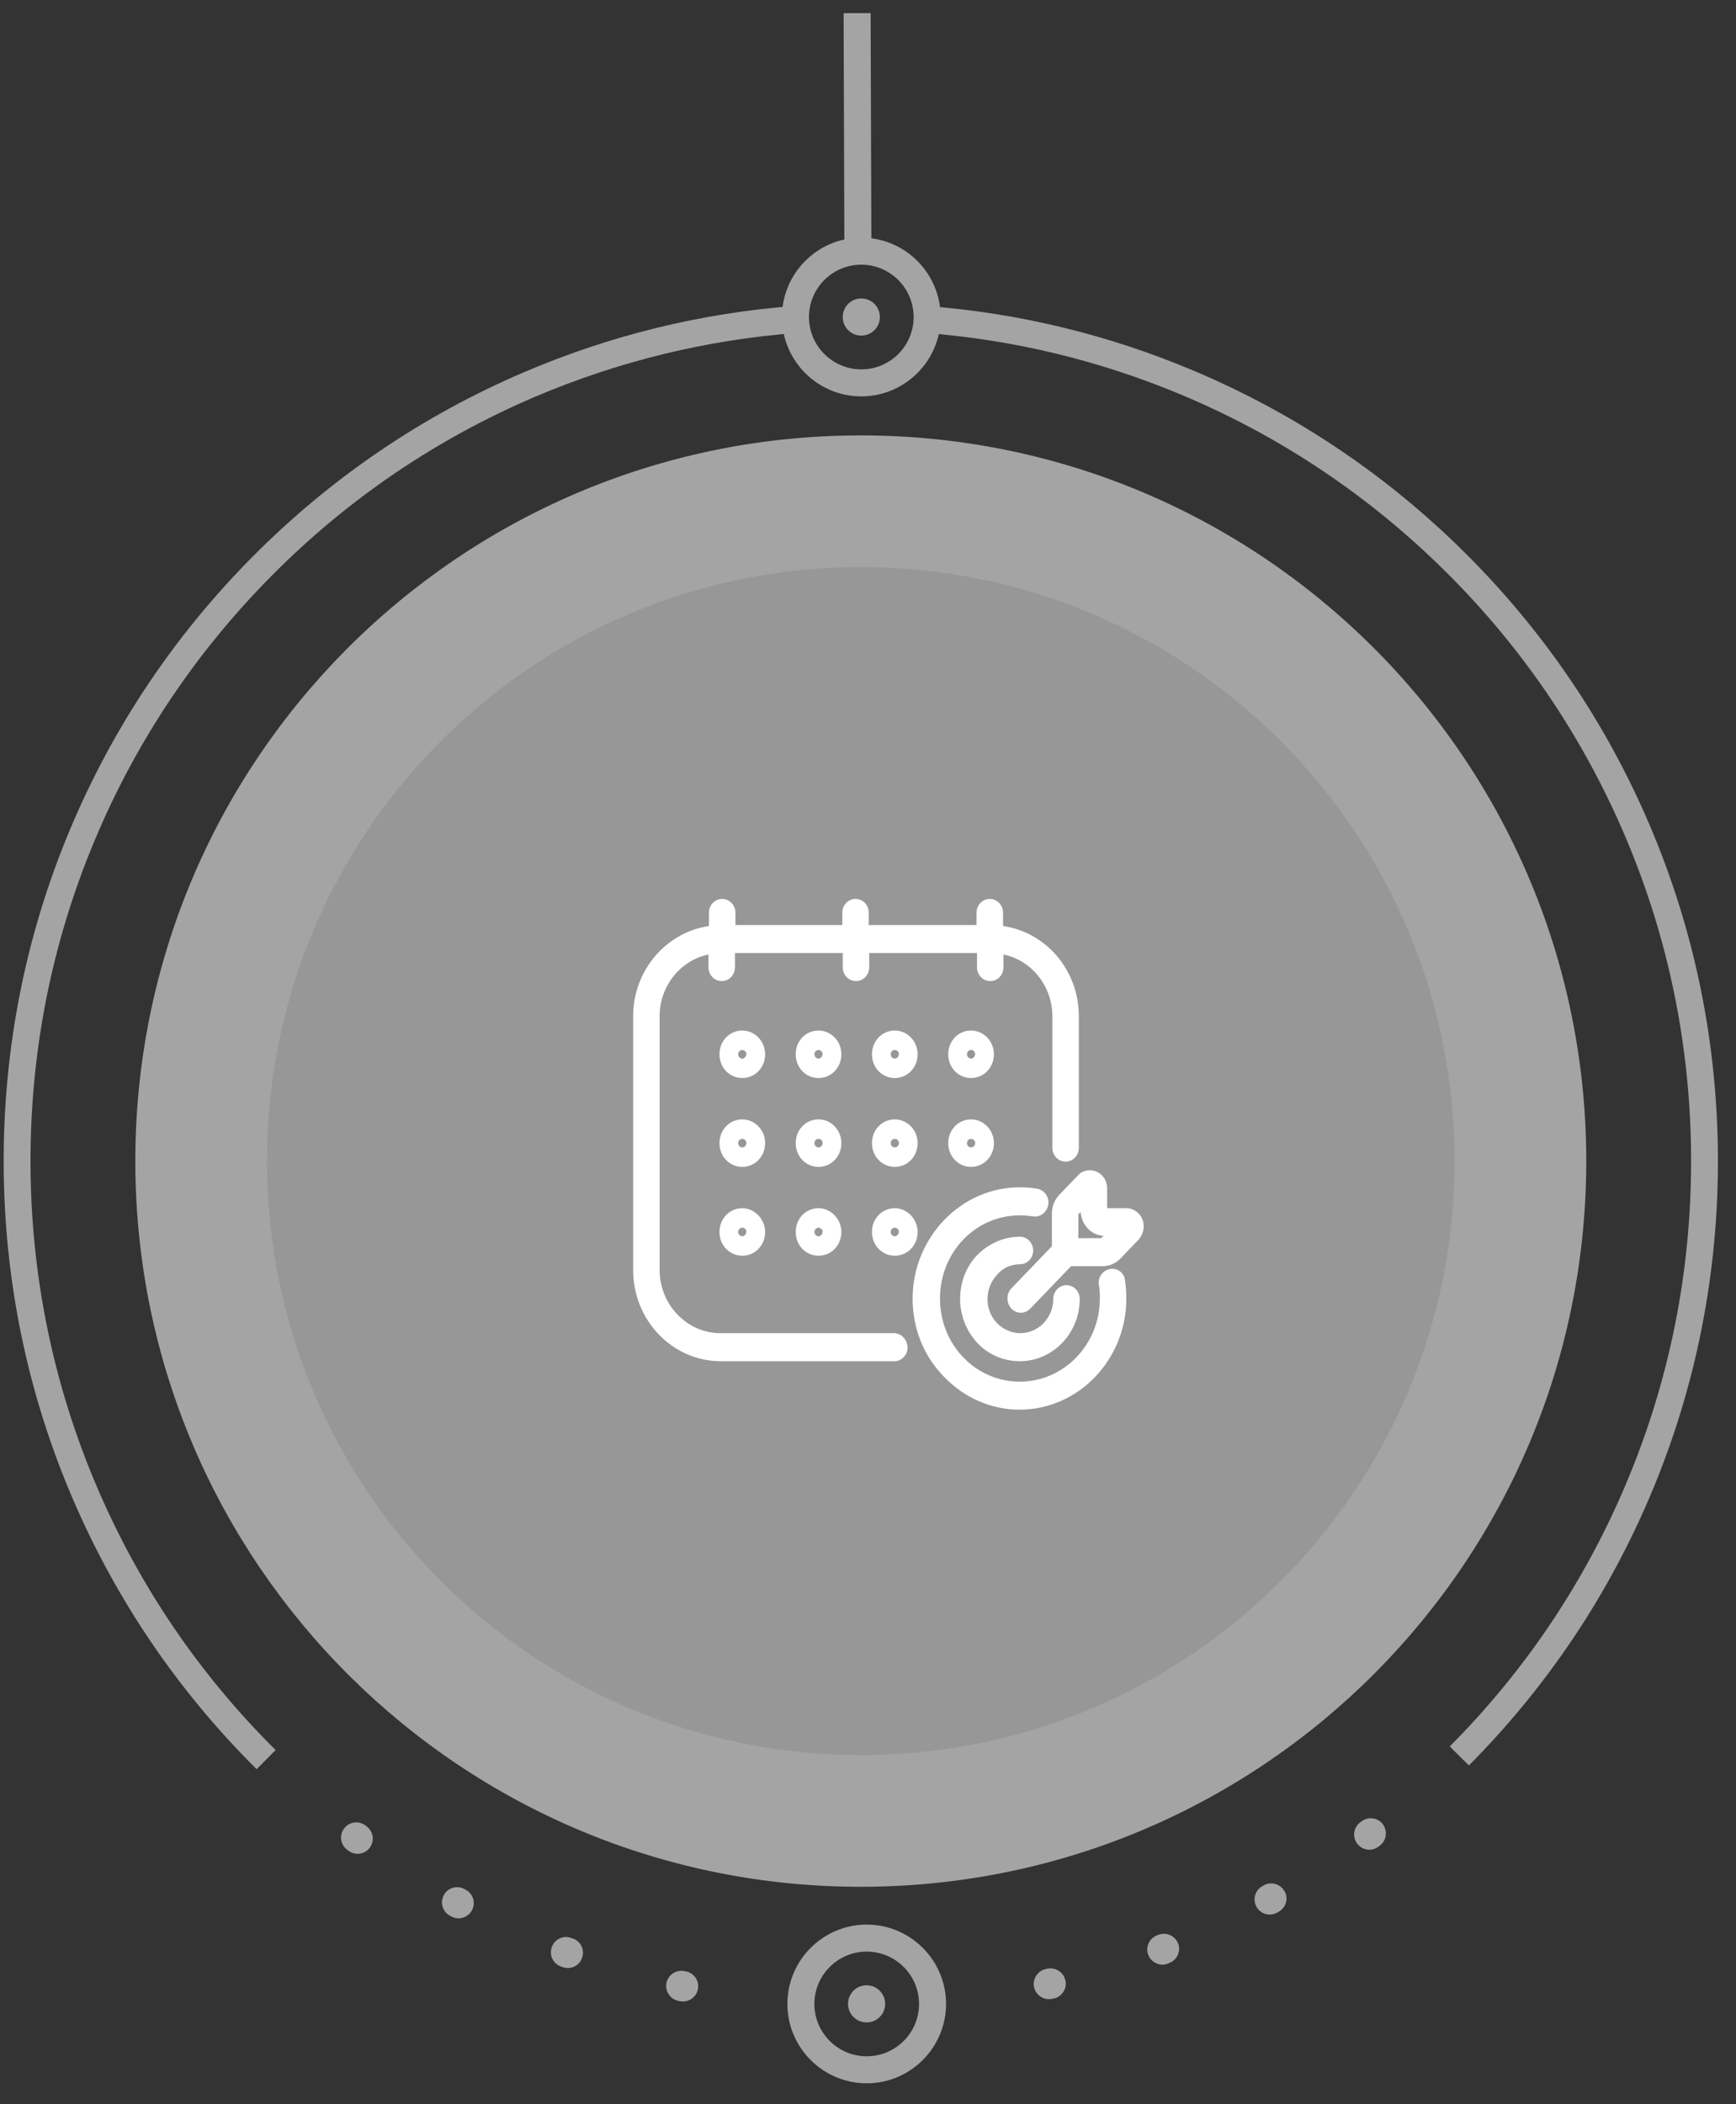 <svg width="85" height="103" viewBox="0 0 85 103" fill="none" xmlns="http://www.w3.org/2000/svg">
<rect x="0" y="0" width="85" height="103" fill="#333333" stroke="none"/>
<path d="M77.668 56.719C77.605 37.101 61.651 21.249 42.033 21.312C22.416 21.375 6.563 37.329 6.626 56.947C6.689 76.564 22.643 92.417 42.261 92.354C61.879 92.291 77.731 76.336 77.668 56.719Z" fill="#A4A4A4"/>
<path d="M71.222 56.739C71.171 40.682 58.111 27.706 42.054 27.758C25.997 27.81 13.021 40.868 13.073 56.926C13.124 72.983 26.183 85.959 42.241 85.907C58.298 85.856 71.273 72.797 71.222 56.739Z" fill="#979797"/>
<path d="M84.115 56.698C84.133 62.359 83.043 67.859 80.87 73.047C78.77 78.054 75.76 82.552 71.921 86.415L70.984 85.484C74.707 81.745 77.619 77.389 79.653 72.539C81.761 67.516 82.818 62.19 82.801 56.702C82.783 51.215 81.692 45.896 79.552 40.886C77.486 36.049 74.547 31.712 70.799 27.996C67.06 24.281 62.703 21.361 57.854 19.327C53.865 17.654 49.655 16.634 45.348 16.301L45.451 14.986C49.899 15.328 54.241 16.38 58.362 18.11C63.369 20.21 67.867 23.221 71.73 27.059C75.594 30.898 78.633 35.376 80.765 40.37C82.971 45.536 84.097 51.029 84.115 56.698Z" fill="#A4A4A4"/>
<path d="M67.857 89.743C67.858 89.966 67.759 90.189 67.561 90.338L67.495 90.388C67.165 90.637 66.702 90.573 66.453 90.243C66.204 89.913 66.269 89.45 66.599 89.201L66.665 89.151C66.995 88.902 67.458 88.967 67.707 89.288C67.806 89.429 67.856 89.585 67.857 89.743ZM62.991 92.924C62.992 93.188 62.852 93.436 62.605 93.578L62.53 93.619C62.167 93.819 61.721 93.688 61.521 93.333C61.322 92.97 61.452 92.523 61.807 92.324L61.881 92.282C62.244 92.083 62.691 92.214 62.891 92.568C62.965 92.676 62.99 92.799 62.991 92.924ZM57.734 95.387C57.735 95.684 57.554 95.966 57.257 96.082L57.183 96.116C56.803 96.266 56.373 96.069 56.223 95.689C56.073 95.309 56.27 94.879 56.649 94.729L56.724 94.704C57.103 94.554 57.534 94.751 57.684 95.131C57.717 95.213 57.734 95.296 57.734 95.387ZM52.186 97.091C52.187 97.429 51.956 97.736 51.61 97.82L51.527 97.836C51.122 97.929 50.725 97.674 50.633 97.277C50.541 96.881 50.795 96.475 51.192 96.383L51.266 96.366C51.663 96.274 52.068 96.521 52.16 96.925C52.177 96.975 52.186 97.033 52.186 97.091Z" fill="#A4A4A4"/>
<path d="M39.001 16.297C34.58 16.633 30.278 17.688 26.201 19.42C21.364 21.485 17.026 24.425 13.311 28.173C9.596 31.912 6.676 36.269 4.642 41.118C2.534 46.142 1.477 51.467 1.494 56.955C1.512 62.443 2.603 67.761 4.743 72.771C6.809 77.608 9.748 81.945 13.496 85.661L12.565 86.598C8.701 82.759 5.662 78.281 3.53 73.287C1.323 68.121 0.198 62.62 0.18 56.959C0.162 51.298 1.252 45.79 3.425 40.61C5.525 35.603 8.535 31.105 12.374 27.242C16.213 23.378 20.691 20.339 25.684 18.207C29.894 16.409 34.345 15.32 38.906 14.975L39.001 16.297Z" fill="#A4A4A4"/>
<path d="M34.186 97.223C34.187 97.272 34.178 97.33 34.17 97.38C34.081 97.785 33.685 98.034 33.288 97.953L33.205 97.937C32.8 97.847 32.551 97.451 32.632 97.054C32.722 96.649 33.118 96.4 33.515 96.481L33.597 96.497C33.945 96.57 34.185 96.876 34.186 97.223ZM28.545 95.58C28.545 95.662 28.529 95.753 28.496 95.844C28.357 96.233 27.928 96.425 27.539 96.285L27.456 96.252C27.067 96.105 26.876 95.684 27.023 95.295C27.171 94.906 27.591 94.715 27.98 94.862L28.055 94.887C28.361 94.993 28.544 95.274 28.545 95.58ZM23.198 93.15C23.198 93.274 23.166 93.39 23.108 93.506C22.911 93.87 22.457 94.004 22.101 93.807L22.026 93.766C21.662 93.569 21.537 93.114 21.734 92.758C21.931 92.394 22.385 92.269 22.741 92.466L22.816 92.507C23.056 92.638 23.197 92.894 23.198 93.15ZM18.254 89.993C18.254 90.15 18.205 90.307 18.107 90.439C17.86 90.771 17.397 90.838 17.066 90.591L16.999 90.542C16.668 90.295 16.6 89.833 16.847 89.501C17.094 89.17 17.557 89.102 17.888 89.349L17.954 89.399C18.145 89.547 18.253 89.769 18.254 89.993Z" fill="#A4A4A4"/>
<path d="M46.322 98.076C46.328 100.217 44.59 101.966 42.45 101.973C40.309 101.98 38.56 100.242 38.553 98.101C38.546 95.961 40.284 94.211 42.425 94.204C44.565 94.198 46.315 95.936 46.322 98.076ZM39.875 98.097C39.88 99.51 41.032 100.655 42.446 100.651C43.859 100.646 45.004 99.494 44.999 98.081C44.995 96.667 43.842 95.522 42.429 95.527C41.016 95.531 39.871 96.684 39.875 98.097Z" fill="#A4A4A4"/>
<path d="M42.452 97.175C41.95 97.164 41.534 97.561 41.523 98.063C41.511 98.565 41.908 98.982 42.41 98.993C42.912 99.005 43.329 98.607 43.34 98.105C43.352 97.603 42.954 97.187 42.452 97.175Z" fill="#A4A4A4"/>
<path d="M46.056 15.505C46.063 17.646 44.325 19.395 42.184 19.402C40.044 19.409 38.294 17.671 38.287 15.53C38.281 13.39 40.019 11.64 42.159 11.633C44.3 11.626 46.049 13.365 46.056 15.505ZM39.61 15.526C39.614 16.939 40.767 18.084 42.18 18.08C43.593 18.075 44.738 16.923 44.734 15.509C44.729 14.096 43.577 12.951 42.163 12.956C40.75 12.96 39.605 14.113 39.61 15.526Z" fill="#A4A4A4"/>
<path d="M43.081 15.515C43.083 16.019 42.679 16.425 42.175 16.427C41.671 16.428 41.264 16.025 41.263 15.521C41.261 15.017 41.665 14.61 42.169 14.609C42.673 14.607 43.079 15.011 43.081 15.515Z" fill="#A4A4A4"/>
<path d="M41.306 0.644L41.344 12.297L42.666 12.293L42.629 0.64L41.306 0.644Z" fill="#A4A4A4"/>
<path d="M54.344 62.116C53.986 62.186 53.74 62.535 53.807 62.907C53.852 63.116 53.852 63.349 53.852 63.558C53.852 65.814 52.086 67.628 49.939 67.628C48.888 67.628 47.904 67.209 47.166 66.442C46.429 65.674 46.026 64.651 46.026 63.558C46.026 62.465 46.429 61.442 47.166 60.674C47.904 59.907 48.888 59.488 49.939 59.488C50.163 59.488 50.364 59.512 50.565 59.535C50.923 59.605 51.258 59.349 51.325 58.977C51.393 58.605 51.147 58.256 50.789 58.186C50.52 58.139 50.23 58.116 49.939 58.116C48.553 58.116 47.234 58.674 46.227 59.721C45.244 60.744 44.685 62.116 44.685 63.558C44.685 65.023 45.221 66.372 46.227 67.395C47.211 68.419 48.531 69 49.917 69C52.801 69 55.149 66.558 55.149 63.558C55.149 63.256 55.127 62.953 55.082 62.674C55.06 62.302 54.702 62.047 54.344 62.116Z" fill="white"/>
<path d="M49.939 61.884C50.297 61.884 50.587 61.581 50.587 61.209C50.587 60.837 50.297 60.535 49.939 60.535C49.156 60.535 48.419 60.861 47.859 61.419C47.3 62 47.01 62.767 47.01 63.581C47.01 64.395 47.323 65.163 47.859 65.744C48.419 66.326 49.156 66.628 49.939 66.628C51.549 66.628 52.868 65.256 52.868 63.581C52.868 63.209 52.577 62.907 52.22 62.907C51.862 62.907 51.571 63.209 51.571 63.581C51.571 64.512 50.833 65.256 49.961 65.256C49.536 65.256 49.112 65.07 48.821 64.767C48.508 64.442 48.351 64.023 48.351 63.581C48.351 63.14 48.53 62.698 48.821 62.395C49.112 62.047 49.514 61.884 49.939 61.884Z" fill="white"/>
<path d="M43.768 65.256H35.271C33.639 65.256 32.297 63.861 32.297 62.163V49.744C32.297 48.256 33.325 47 34.689 46.721V47.349C34.689 47.721 34.98 48.023 35.338 48.023C35.696 48.023 35.986 47.721 35.986 47.349V46.651H41.263V47.349C41.263 47.721 41.554 48.023 41.912 48.023C42.27 48.023 42.56 47.721 42.56 47.349V46.651H47.837V47.349C47.837 47.721 48.128 48.023 48.486 48.023C48.843 48.023 49.134 47.721 49.134 47.349V46.721C50.498 47 51.527 48.256 51.527 49.744V56.186C51.527 56.558 51.817 56.861 52.175 56.861C52.533 56.861 52.823 56.558 52.823 56.186V49.744C52.823 47.488 51.214 45.628 49.112 45.326V44.674C49.112 44.302 48.821 44 48.463 44C48.105 44 47.815 44.302 47.815 44.674V45.279H42.538V44.674C42.538 44.302 42.247 44 41.889 44C41.532 44 41.241 44.302 41.241 44.674V45.279H36.009V44.674C36.009 44.302 35.718 44 35.36 44C35.002 44 34.712 44.302 34.712 44.674V45.326C32.632 45.628 31 47.488 31 49.744V62.163C31 64.628 32.923 66.628 35.293 66.628H43.79C44.148 66.628 44.438 66.326 44.438 65.954C44.416 65.558 44.125 65.256 43.768 65.256Z" fill="white"/>
<path d="M36.345 50.442C35.718 50.442 35.227 50.953 35.227 51.605C35.227 52.256 35.718 52.767 36.345 52.767C36.971 52.767 37.463 52.256 37.463 51.605C37.463 50.953 36.948 50.442 36.345 50.442ZM36.345 51.814C36.233 51.814 36.143 51.721 36.143 51.605C36.143 51.488 36.233 51.395 36.345 51.395C36.456 51.395 36.546 51.488 36.546 51.605C36.523 51.721 36.456 51.814 36.345 51.814Z" fill="white"/>
<path d="M40.078 50.442C39.452 50.442 38.96 50.953 38.96 51.605C38.96 52.256 39.452 52.767 40.078 52.767C40.704 52.767 41.196 52.256 41.196 51.605C41.196 50.953 40.682 50.442 40.078 50.442ZM40.078 51.814C39.966 51.814 39.877 51.721 39.877 51.605C39.877 51.488 39.966 51.395 40.078 51.395C40.19 51.395 40.279 51.488 40.279 51.605C40.257 51.721 40.19 51.814 40.078 51.814Z" fill="white"/>
<path d="M43.812 50.442C43.186 50.442 42.694 50.953 42.694 51.605C42.694 52.256 43.186 52.767 43.812 52.767C44.438 52.767 44.93 52.256 44.93 51.605C44.93 50.953 44.416 50.442 43.812 50.442ZM43.812 51.814C43.7 51.814 43.611 51.721 43.611 51.605C43.611 51.488 43.7 51.395 43.812 51.395C43.924 51.395 44.014 51.488 44.014 51.605C43.991 51.721 43.924 51.814 43.812 51.814Z" fill="white"/>
<path d="M47.547 50.442C46.921 50.442 46.429 50.953 46.429 51.605C46.429 52.256 46.921 52.767 47.547 52.767C48.173 52.767 48.665 52.256 48.665 51.605C48.665 50.953 48.15 50.442 47.547 50.442ZM47.547 51.814C47.435 51.814 47.346 51.721 47.346 51.605C47.346 51.488 47.435 51.395 47.547 51.395C47.658 51.395 47.748 51.488 47.748 51.605C47.726 51.721 47.658 51.814 47.547 51.814Z" fill="white"/>
<path d="M36.345 54.791C35.718 54.791 35.227 55.302 35.227 55.953C35.227 56.605 35.718 57.116 36.345 57.116C36.971 57.116 37.463 56.605 37.463 55.953C37.463 55.302 36.948 54.791 36.345 54.791ZM36.345 56.163C36.233 56.163 36.143 56.07 36.143 55.953C36.143 55.837 36.233 55.744 36.345 55.744C36.456 55.744 36.546 55.837 36.546 55.953C36.546 56.07 36.456 56.163 36.345 56.163Z" fill="white"/>
<path d="M40.078 54.791C39.452 54.791 38.96 55.302 38.96 55.953C38.96 56.605 39.452 57.116 40.078 57.116C40.704 57.116 41.196 56.605 41.196 55.953C41.196 55.302 40.682 54.791 40.078 54.791ZM40.078 56.163C39.966 56.163 39.877 56.07 39.877 55.953C39.877 55.837 39.966 55.744 40.078 55.744C40.19 55.744 40.279 55.837 40.279 55.953C40.279 56.07 40.19 56.163 40.078 56.163Z" fill="white"/>
<path d="M43.812 54.791C43.186 54.791 42.694 55.302 42.694 55.953C42.694 56.605 43.186 57.116 43.812 57.116C44.438 57.116 44.93 56.605 44.93 55.953C44.93 55.302 44.416 54.791 43.812 54.791ZM43.812 56.163C43.7 56.163 43.611 56.07 43.611 55.953C43.611 55.837 43.7 55.744 43.812 55.744C43.924 55.744 44.014 55.837 44.014 55.953C44.014 56.07 43.924 56.163 43.812 56.163Z" fill="white"/>
<path d="M47.547 54.791C46.921 54.791 46.429 55.302 46.429 55.953C46.429 56.605 46.921 57.116 47.547 57.116C48.173 57.116 48.665 56.605 48.665 55.953C48.665 55.302 48.15 54.791 47.547 54.791ZM47.547 56.163C47.435 56.163 47.346 56.07 47.346 55.953C47.346 55.837 47.435 55.744 47.547 55.744C47.658 55.744 47.748 55.837 47.748 55.953C47.748 56.07 47.658 56.163 47.547 56.163Z" fill="white"/>
<path d="M36.345 59.139C35.718 59.139 35.227 59.651 35.227 60.302C35.227 60.953 35.718 61.465 36.345 61.465C36.971 61.465 37.463 60.953 37.463 60.302C37.463 59.674 36.948 59.139 36.345 59.139ZM36.345 60.512C36.233 60.512 36.143 60.419 36.143 60.302C36.143 60.186 36.233 60.093 36.345 60.093C36.456 60.093 36.546 60.186 36.546 60.302C36.523 60.419 36.456 60.512 36.345 60.512Z" fill="white"/>
<path d="M40.078 59.139C39.452 59.139 38.96 59.651 38.96 60.302C38.96 60.953 39.452 61.465 40.078 61.465C40.704 61.465 41.196 60.953 41.196 60.302C41.196 59.674 40.682 59.139 40.078 59.139ZM40.078 60.512C39.966 60.512 39.877 60.419 39.877 60.302C39.877 60.186 39.966 60.093 40.078 60.093C40.19 60.093 40.279 60.186 40.279 60.302C40.257 60.419 40.19 60.512 40.078 60.512Z" fill="white"/>
<path d="M43.812 59.139C43.186 59.139 42.694 59.651 42.694 60.302C42.694 60.953 43.186 61.465 43.812 61.465C44.438 61.465 44.93 60.953 44.93 60.302C44.93 59.674 44.416 59.139 43.812 59.139ZM43.812 60.512C43.7 60.512 43.611 60.419 43.611 60.302C43.611 60.186 43.7 60.093 43.812 60.093C43.924 60.093 44.014 60.186 44.014 60.302C43.991 60.419 43.924 60.512 43.812 60.512Z" fill="white"/>
<path d="M55.931 59.674C55.797 59.349 55.484 59.139 55.148 59.139H54.209V58.163C54.209 57.814 54.008 57.488 53.695 57.349C53.382 57.209 53.002 57.279 52.778 57.535L51.861 58.488C51.638 58.721 51.504 59.047 51.504 59.395V61L49.514 63.07C49.268 63.326 49.268 63.767 49.514 64.046C49.648 64.186 49.804 64.256 49.983 64.256C50.162 64.256 50.319 64.186 50.453 64.046L52.443 61.977H53.986C54.321 61.977 54.634 61.837 54.858 61.605L55.774 60.651C55.998 60.372 56.065 60 55.931 59.674ZM53.919 60.605H52.8V59.442L52.912 59.326C52.957 59.953 53.427 60.465 54.03 60.488L53.919 60.605Z" fill="white"/>
</svg>
